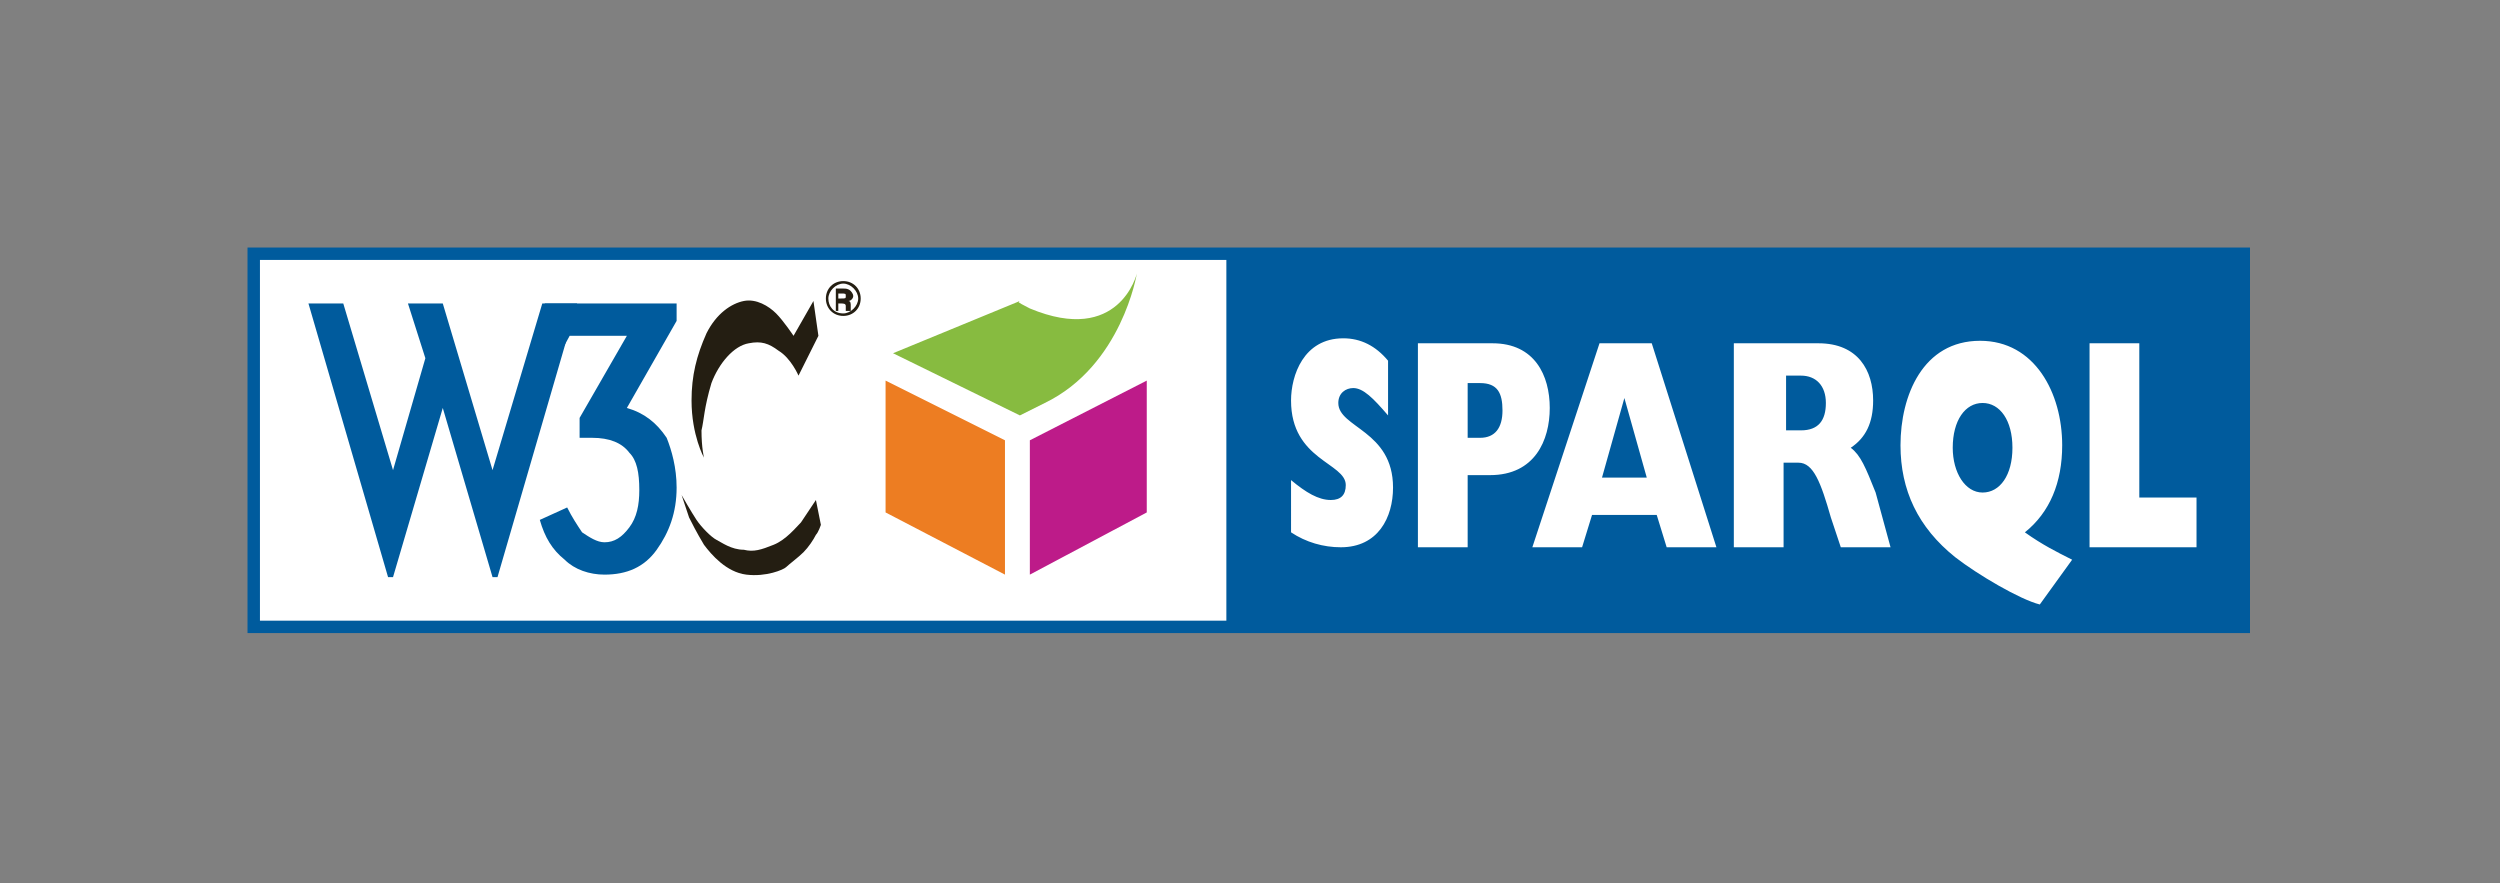 <?xml version="1.0" encoding="utf-8"?><svg version="1.1" id="ccsw-sqarql-logo" xmlns="http://www.w3.org/2000/svg" x="0" y="0" viewBox="-10 -10 100.5 35.5" xml:space="preserve" width="100.5" height="35.5"><rect x="-10" y="-10" width="100.5" height="35.5" fill="#808080" stroke="none"/><style>.ccst0{fill:#fff}.ccst1{fill:#005b9d}.ccst2{fill:none;stroke:#005b9d;stroke-width:.5}.ccst3{fill:#241e12}.ccst4{fill:#87bb40}.ccst5{fill:#ed7d22}.ccst6{fill:#bd1b89}</style><g shape-rendering="geometricPrecision" image-rendering="optimizeQuality" text-rendering="geometricPrecision"><path class="ccst0" d="M.2.2h41.5v15.1H.2z"/><path class="ccst1" d="M39.3.2h41v15.1h-41z"/><path class="ccst2" d="M.2.2h80v15H.2z"/><path class="ccst3" d="M23.9 1.3c.4 0 .7.3.7.7 0 .4-.3.7-.7.7-.4 0-.7-.3-.7-.7 0-.4.3-.7.7-.7zm0 .1c-.3 0-.6.3-.6.6s.2.6.6.6c.3 0 .6-.3.6-.6s-.3-.6-.6-.6zm-.1 1.1h-.2v-.9h.3c.1 0 .2 0 .3.1 0 0 .1.1.1.2s-.1.2-.2.2c.1 0 .1.1.1.2v.2H24v-.2c0-.1-.1-.1-.2-.1h-.1v.3zm0-.5c.2 0 .2 0 .2-.1s0-.1-.2-.1h-.1V2zM22.7 2.1l.2 1.4-.8 1.6s-.3-.7-.8-1c-.4-.3-.7-.4-1.2-.3-.6.1-1.2.8-1.5 1.6-.3 1-.3 1.5-.4 1.9 0 .7.1 1.1.1 1.1s-.5-.9-.5-2.3c0-1 .2-1.8.6-2.7.4-.8 1-1.2 1.5-1.3.5-.1 1 .2 1.3.5.3.3.7.9.7.9l.8-1.4zM22.8 10.1l-.6.9c-.2.2-.6.7-1.1.9-.5.2-.8.3-1.2.2-.5 0-.9-.3-1.1-.4-.2-.1-.6-.5-.8-.8-.2-.3-.6-1-.6-1l.3.9c.1.2.3.6.6 1.1.3.4.9 1.1 1.7 1.2s1.5-.2 1.6-.3c.1-.1.5-.4.7-.6.2-.2.4-.5.5-.7.1-.1.2-.4.2-.4l-.2-1z"/><g><path class="ccst1" d="M7.8 2.2l2 6.7 2-6.7h1.4l-3.2 11h-.2l-2-6.8-2 6.8h-.2l-3.2-11h1.4l2 6.7 1.3-4.5-.7-2.2h1.4z"/><path class="ccst1" d="M17.2 9.6c0 1-.3 1.8-.8 2.5s-1.2 1-2.1 1c-.6 0-1.2-.2-1.6-.6-.5-.4-.8-.9-1-1.6l1.1-.5c.2.4.4.7.6 1 .3.2.6.4.9.4.4 0 .7-.2 1-.6.3-.4.4-.9.4-1.5 0-.7-.1-1.2-.4-1.5-.3-.4-.8-.6-1.5-.6h-.5v-.8l1.9-3.3h-2.3l-.6 1.1h-.4V2.2h5.3v.7l-2 3.5c.7.2 1.2.6 1.6 1.2.2.5.4 1.2.4 2z"/></g><g><path class="ccst4" d="M31.4 2.4C35 3.9 35.7 1 35.7 1s-.6 3.7-3.7 5.2l-1 .5-5.1-2.5L31 2.1c-.1 0-.2 0 .4.3z"/><path class="ccst5" d="M30.4 13.1l-4.8-2.5V5.3l4.8 2.4z"/><path class="ccst6" d="M31.4 13.1l4.7-2.5V5.3l-4.7 2.4z"/></g><g><path class="ccst0" d="M41.9 9.3c.6.5 1.1.8 1.6.8.4 0 .6-.2.6-.6 0-.9-2.2-1-2.2-3.4 0-1 .5-2.5 2.1-2.5.7 0 1.3.3 1.8.9v2.2c-.6-.7-1-1.1-1.4-1.1-.3 0-.6.2-.6.6 0 1 2.2 1.1 2.2 3.4 0 1.2-.6 2.4-2.1 2.4-.7 0-1.4-.2-2-.6V9.3zM47 3.8h3c1.7 0 2.3 1.3 2.3 2.6s-.6 2.7-2.4 2.7H49V12h-2V3.8zm2.5 3.8c.6 0 .9-.4.9-1.1 0-.7-.2-1.1-.9-1.1H49v2.2h.5zM54.3 3.8h2.1L59 12h-2l-.4-1.3H54l-.4 1.3h-2l2.7-8.2zm1.9 5.4L55.3 6l-.9 3.2h1.8zM59.8 3.8h3.3c1.6 0 2.2 1.1 2.2 2.3 0 .9-.3 1.5-.9 1.9.4.3.6.8 1 1.8L66 12h-2l-.4-1.2c-.4-1.4-.7-2.2-1.3-2.2h-.6V12h-2V3.8zm2.6 3.5c.7 0 1-.4 1-1.1s-.4-1.1-1-1.1h-.6v2.2h.6zM72 14.3c-.8-.2-2.5-1.2-3.4-1.9-1.5-1.2-2.2-2.7-2.2-4.5 0-2 .9-4.2 3.2-4.2 2.2 0 3.3 2.1 3.3 4.2 0 1.5-.5 2.7-1.5 3.5.7.5 1.3.8 1.9 1.1L72 14.3zm-2.3-4.5c.7 0 1.2-.7 1.2-1.8s-.5-1.8-1.2-1.8-1.2.7-1.2 1.8c0 1 .5 1.8 1.2 1.8zM74 3.8h2V10h2.3v2H74V3.8z"/></g></g></svg>